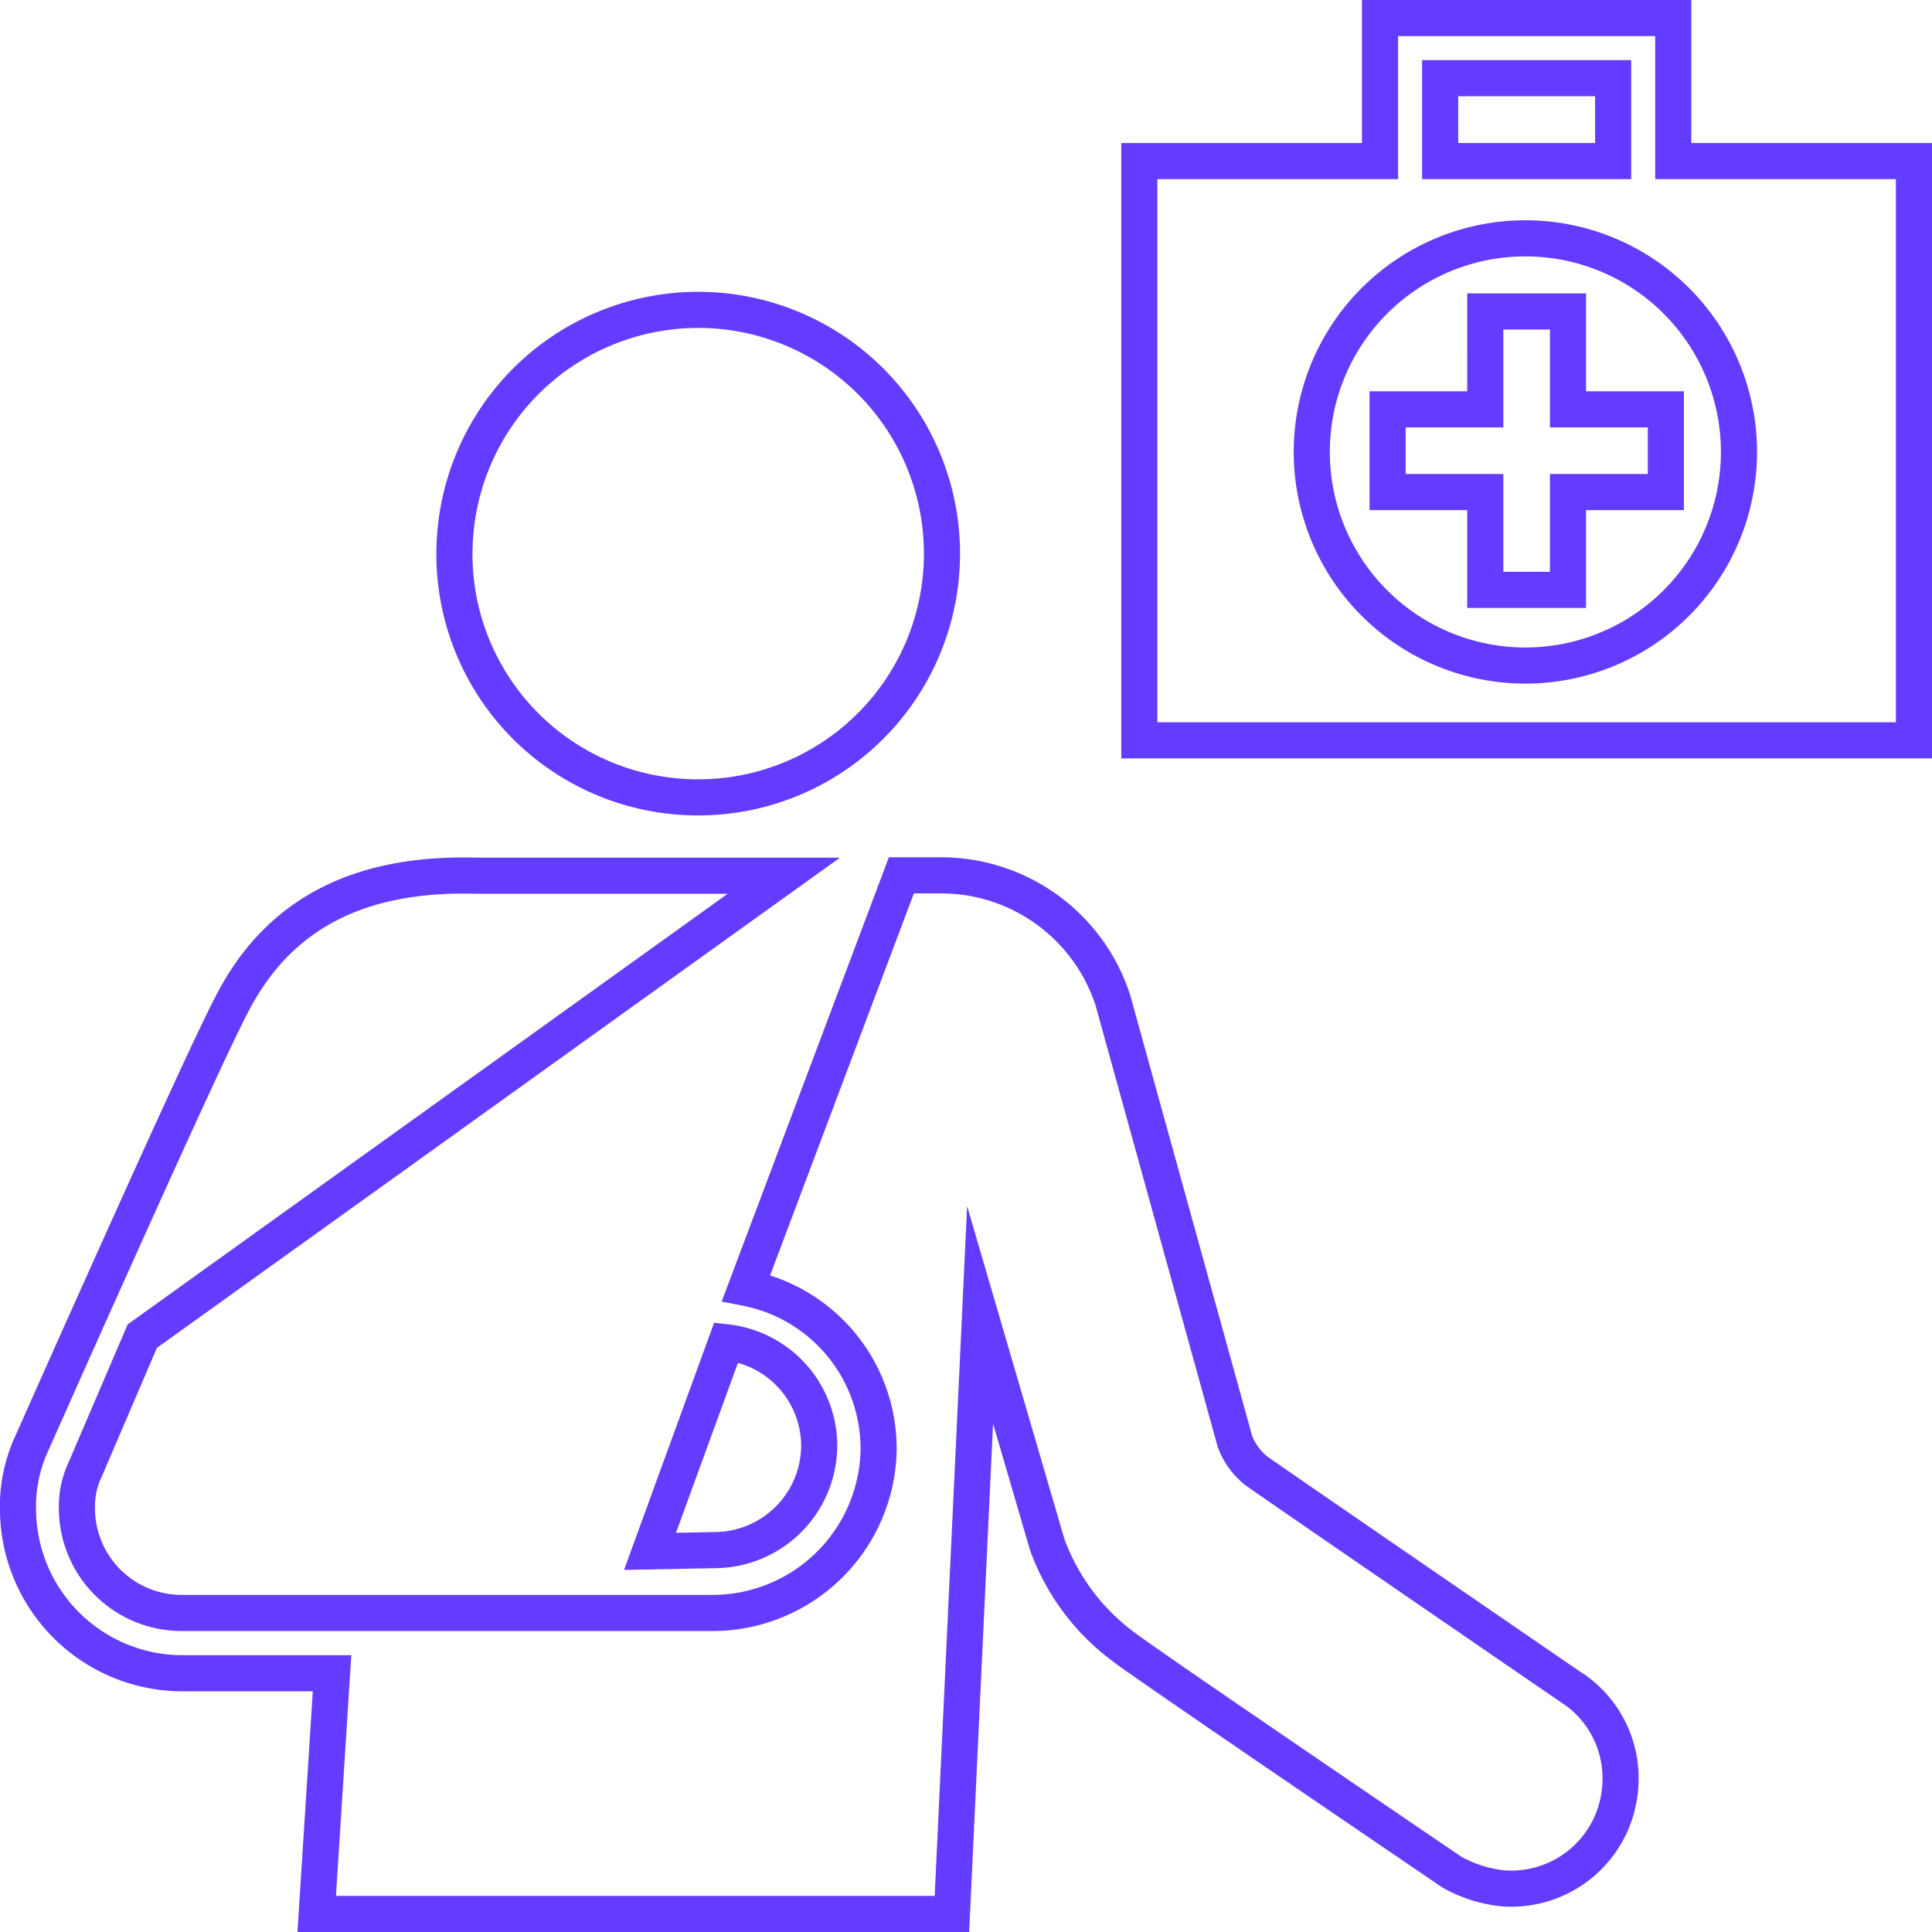 <svg xmlns="http://www.w3.org/2000/svg" viewBox="0 0 107 107">
  <g id="Layer_2" data-name="Layer 2">
    <g id="Layer_10" data-name="Layer 10">
      <path d="M89.73,99a6.05,6.05,0,0,1-6.52,5.58,7.37,7.37,0,0,1-2.79-.89S63.21,92,62.19,91.18A12.26,12.26,0,0,1,58,85.55L54.28,72.82,52.72,106H17.54l.85-13.33H10.14A9.11,9.11,0,0,1,1,83.74a8.35,8.35,0,0,1,.64-3.53S11,59.11,12.81,55.68c2.61-5.15,7.18-7.37,13.6-7.18h17L7.88,74,4.71,81.4a4.79,4.79,0,0,0-.45,2.15A5.8,5.8,0,0,0,10,89.33H39.38a9.2,9.2,0,0,0,9.28-9,9.07,9.07,0,0,0-7.34-9l8.6-22.85h2.15a10,10,0,0,1,9.56,6.9L68.4,79.85a3.84,3.84,0,0,0,1.14,1.58c.69.51,17.85,12.28,17.85,12.28A6,6,0,0,1,89.73,99ZM37.61,44.12a13.5,13.5,0,1,0-12.4-14.5A13.47,13.47,0,0,0,37.61,44.12Zm7.76,35.94a5.78,5.78,0,0,0-5.15-5.72L36,85.92l3.56-.07A5.81,5.81,0,0,0,45.37,80.06ZM92.67,8.92V1H76.43V8.92H63.1V41H106V8.92ZM79.76,4.33h9.58V8.92H79.76Zm4.73,32.53A11.83,11.83,0,1,1,96.31,25,11.83,11.83,0,0,1,84.49,36.86Zm7.77-9.61H86.84v5.42H82.26V27.25H76.85V22.67h5.41V17.25h4.58v5.42h5.42Z" fill="none" stroke="#633cff" stroke-miterlimit="10" stroke-width="2"/>
    </g>
  </g>
</svg>
